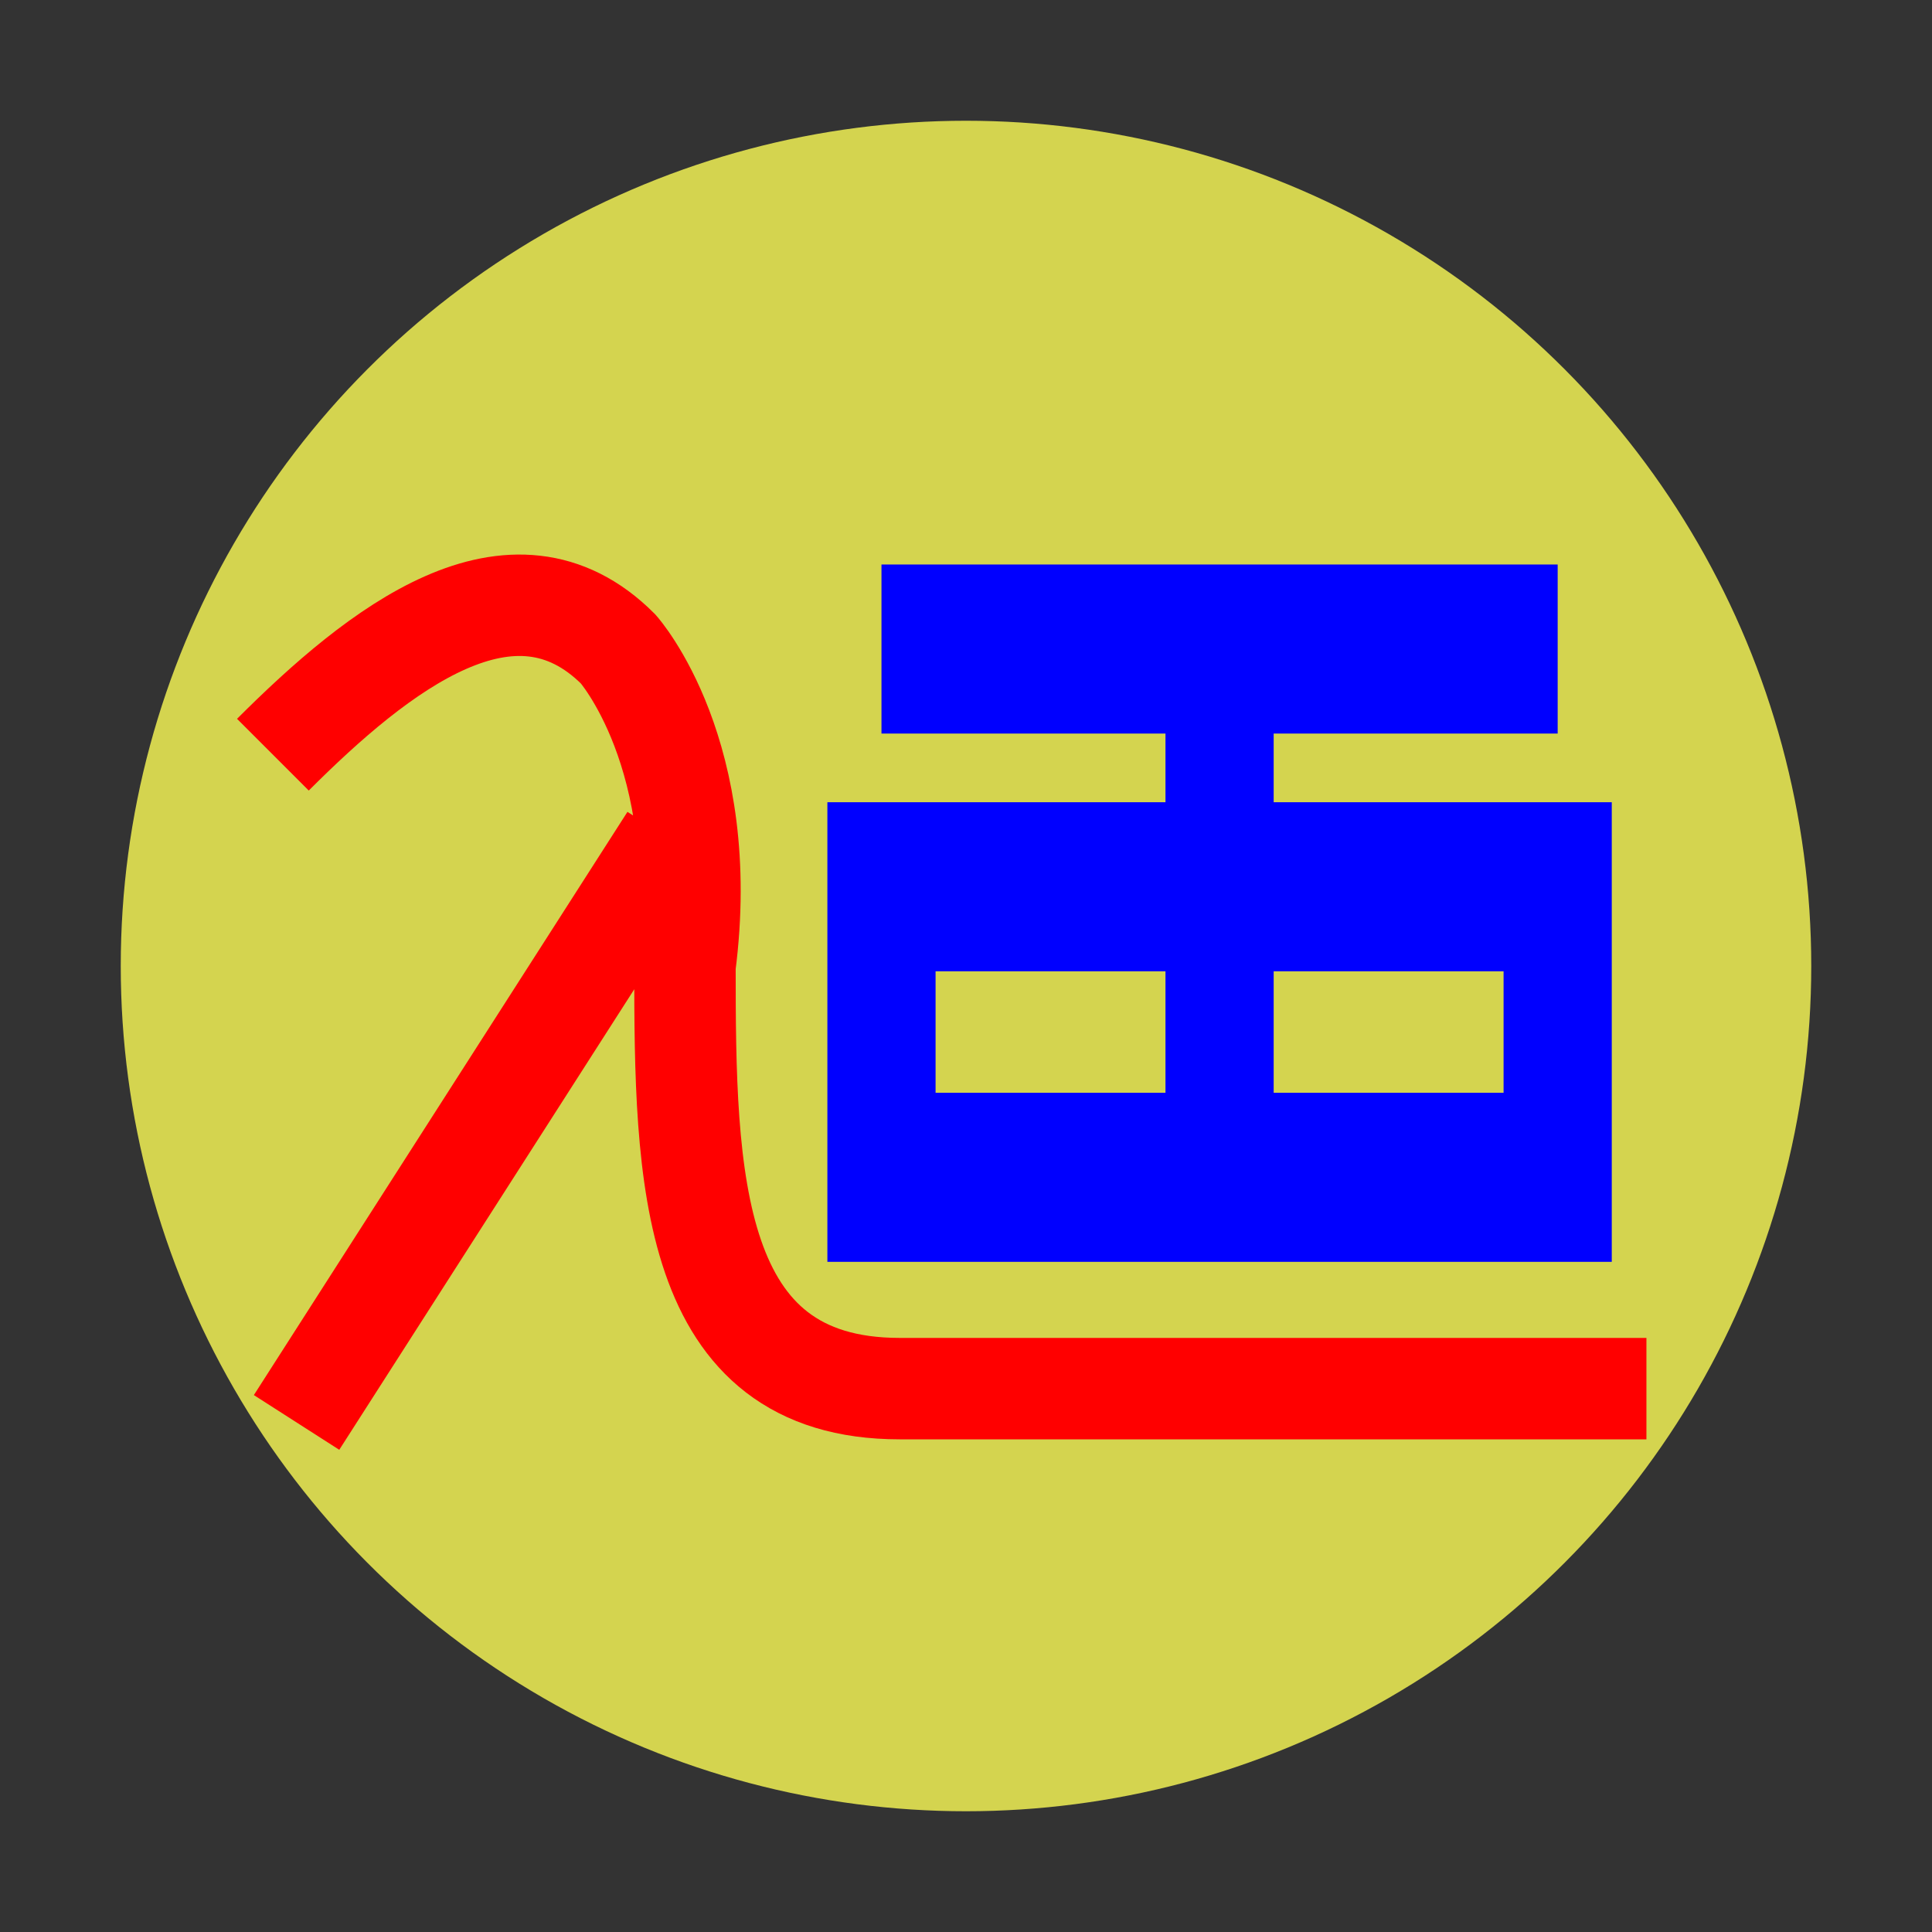 <svg xmlns="http://www.w3.org/2000/svg" width="16" height="16" viewBox="0 0 16 16">
    <rect x="0" y="0" width="16" height="16" fill="#333333" stroke="none"/>
    <rect id="frame" width="16" height="16" fill="none"/>
    <g fill="none" transform="translate(1, 1) scale(7) scale(0.005)">
        <circle cx="200" cy="200" r="200" fill="#F5F555" opacity="0.833"/>
        <g fill="none" fill-rule="evenodd" transform="translate(36, 100) scale(80, 125) translate(1.8, 0.2)">
            <path stroke="#0000FF" stroke-width="0.32" d="
        M 0 0
        H 2
        M 1 0
        L 1 1
        M 0 0.45
        L 2 0.45
        L 2 1
        L 0 1
        z
        "/>
        </g>
        <g fill="none" transform="translate(36, 100) scale(100)">
            <path stroke="#FF0000" stroke-width="0.24" d="
        M 0 0.5
        C 0.25 0.25 0.567 0 0.817 0.25
        C 0.817 0.25 1.04 0.5 0.975 1
        C 0.975 1.5 0.983 2 1.483 2
        C 1.483 2 2 2 3.25 2
        M 0.94 0.7
        L 0.056 2.08
        "/>
        </g>
    </g>
</svg>